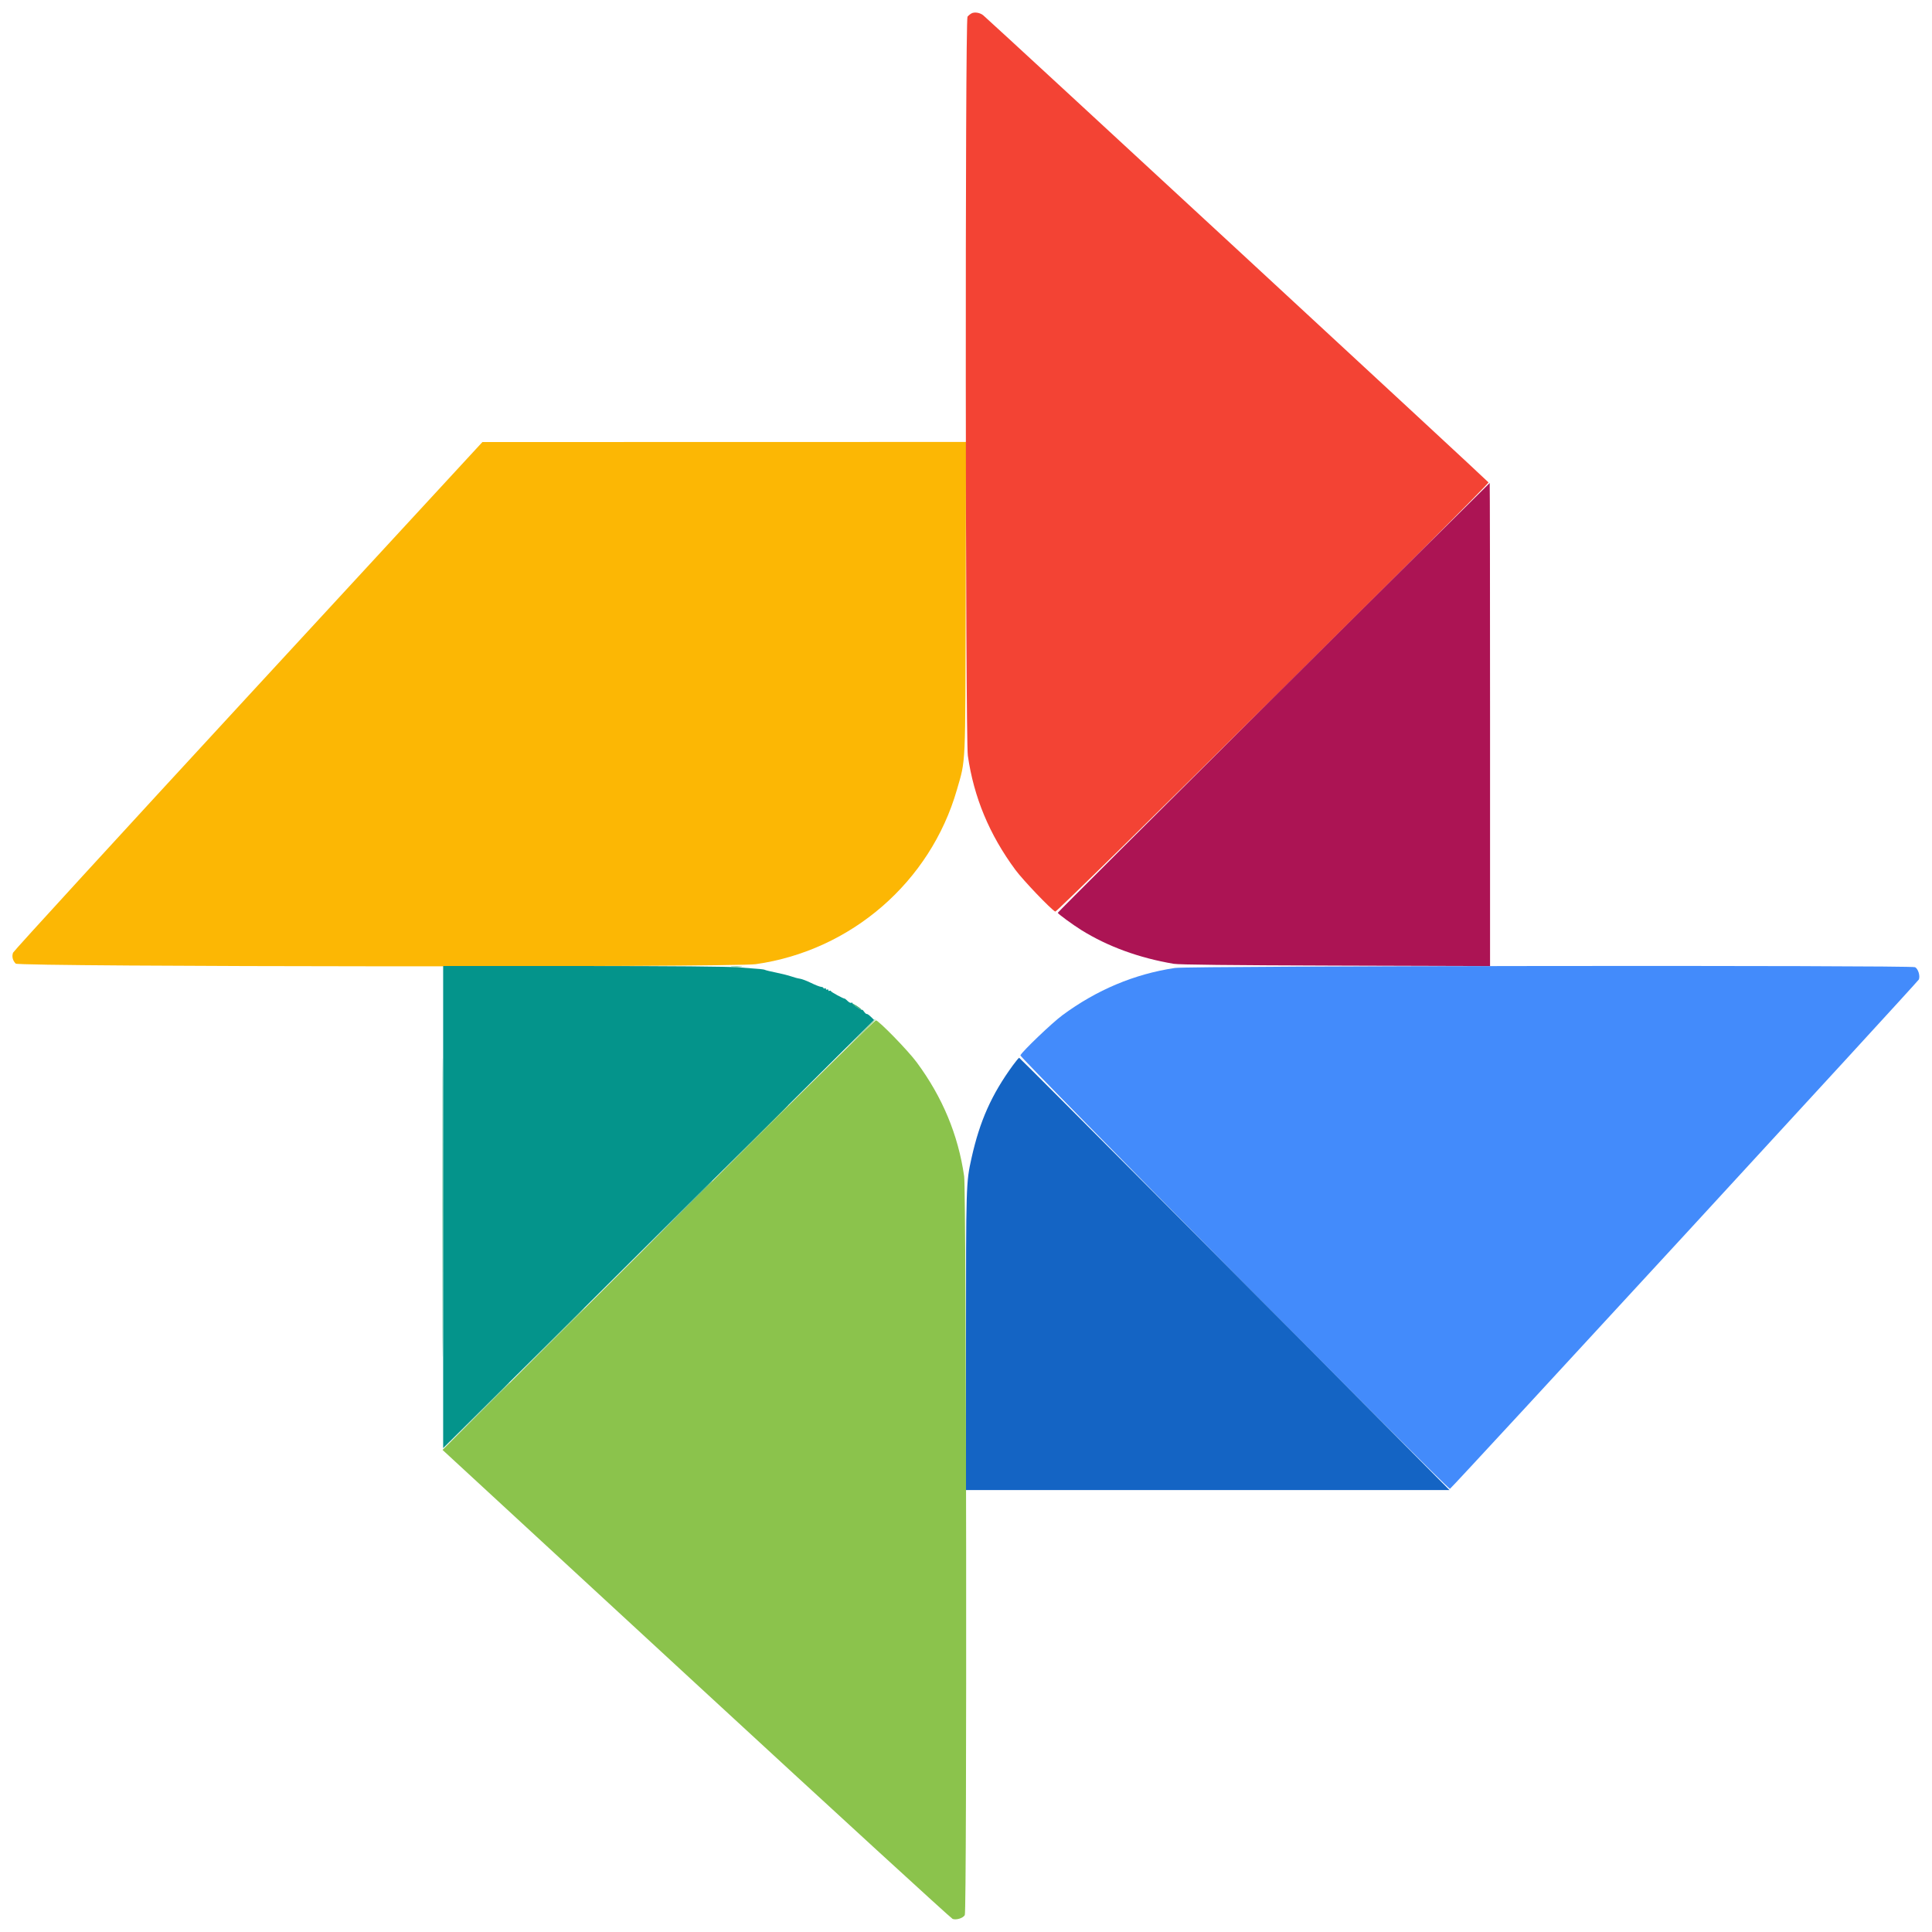 <svg id="svg" xmlns="http://www.w3.org/2000/svg" xmlns:xlink="http://www.w3.org/1999/xlink" width="400" height="400" viewBox="0, 0, 400,400"><g id="svgg"><path id="path0" d="M51.402 144.073 C 24.742 172.977,2.827 196.904,2.702 197.244 C 2.414 198.026,2.622 198.872,3.256 199.506 C 3.925 200.175,151.792 200.287,156.471 199.622 C 176.236 196.813,192.632 182.593,198.120 163.500 C 199.970 157.064,199.859 159.500,199.940 123.688 L 200.013 91.500 149.944 91.510 L 99.875 91.521 51.402 144.073 " stroke="none" fill="#fcb704" fill-rule="evenodd"></path><path id="path1" d="M156.561 235.548 C 143.121 248.912,123.013 268.923,111.875 280.018 L 91.625 300.190 144.125 348.629 C 173.001 375.270,196.896 397.168,197.227 397.290 C 197.991 397.573,199.415 397.125,199.752 396.496 C 200.212 395.637,200.080 246.747,199.617 243.532 C 198.379 234.952,195.139 227.169,189.799 219.943 C 187.997 217.506,181.904 211.250,181.331 211.250 C 181.147 211.250,170.000 222.184,156.561 235.548 " stroke="none" fill="#8bc34c" fill-rule="evenodd"></path><path id="path2" d="M201.125 2.778 C 200.850 2.934,200.484 3.238,200.313 3.454 C 199.793 4.105,199.862 152.854,200.383 156.468 C 201.626 165.084,204.841 172.802,210.222 180.088 C 211.809 182.236,217.557 188.253,218.484 188.736 C 218.896 188.951,308.275 100.403,308.178 99.875 C 308.144 99.688,206.239 5.480,203.594 3.190 C 202.936 2.620,201.752 2.423,201.125 2.778 " stroke="none" fill="#f34334" fill-rule="evenodd"></path><path id="path3" d="M243.250 200.406 C 234.854 201.667,227.050 204.947,219.943 210.202 C 217.835 211.760,211.727 217.595,211.256 218.500 C 211.048 218.898,299.847 308.504,300.197 308.250 C 300.955 307.701,397.107 203.251,397.284 202.785 C 397.577 202.016,397.133 200.589,396.496 200.248 C 395.681 199.812,246.182 199.965,243.250 200.406 " stroke="none" fill="#438bfb" fill-rule="evenodd"></path><path id="path4" d="M209.707 220.563 C 205.288 226.622,202.858 232.069,201.146 239.750 C 200.009 244.852,200.000 245.147,200.000 277.575 L 200.000 308.500 250.050 308.500 L 300.100 308.500 292.481 300.813 C 264.324 272.403,211.143 219.000,211.009 219.000 C 210.919 219.000,210.334 219.703,209.707 220.563 " stroke="none" fill="#1464c4" fill-rule="evenodd"></path><path id="path5" d="M263.675 144.399 C 239.104 168.818,219.000 188.881,219.000 188.984 C 219.000 189.179,222.149 191.486,223.897 192.571 C 229.385 195.978,235.815 198.325,243.000 199.546 C 244.106 199.733,254.834 199.852,276.563 199.916 L 308.500 200.011 308.500 150.006 C 308.500 122.502,308.466 100.000,308.425 100.000 C 308.384 100.000,288.247 119.979,263.675 144.399 " stroke="none" fill="#ac1454" fill-rule="evenodd"></path><path id="path6" d="M91.750 249.908 L 91.750 299.815 108.950 282.720 C 118.410 273.318,138.483 253.370,153.556 238.392 L 180.963 211.158 180.294 210.507 C 179.926 210.149,179.548 209.890,179.455 209.932 C 179.361 209.974,179.108 209.756,178.892 209.449 C 178.676 209.141,178.500 208.972,178.500 209.073 C 178.500 209.174,178.050 208.959,177.500 208.595 C 176.950 208.231,176.500 207.829,176.500 207.702 C 176.500 207.575,176.392 207.537,176.259 207.619 C 176.127 207.701,175.789 207.539,175.509 207.259 C 175.229 206.979,174.943 206.752,174.873 206.753 C 174.590 206.761,172.119 205.420,172.041 205.217 C 171.995 205.096,171.854 205.060,171.729 205.138 C 171.603 205.216,171.500 205.154,171.500 205.000 C 171.500 204.846,171.387 204.790,171.250 204.875 C 171.113 204.960,171.000 204.904,171.000 204.750 C 171.000 204.596,170.887 204.540,170.750 204.625 C 170.613 204.710,170.500 204.684,170.500 204.568 C 170.500 204.452,170.275 204.339,170.000 204.319 C 169.725 204.298,168.788 203.931,167.919 203.503 C 167.049 203.075,166.009 202.681,165.607 202.628 C 165.204 202.575,164.413 202.366,163.849 202.164 C 163.284 201.963,161.878 201.606,160.724 201.372 C 159.569 201.138,158.528 200.888,158.410 200.816 C 158.292 200.745,157.786 200.657,157.285 200.620 C 156.785 200.584,154.800 200.430,152.875 200.279 C 150.613 200.102,139.186 200.004,120.563 200.002 L 91.750 200.000 91.750 249.908 " stroke="none" fill="#04948b" fill-rule="evenodd"></path><path id="path7" d="M91.623 250.000 C 91.623 277.569,91.652 288.847,91.687 275.063 C 91.723 261.278,91.723 238.722,91.687 224.938 C 91.652 211.153,91.623 222.431,91.623 250.000 M151.563 200.182 C 152.078 200.236,152.922 200.236,153.438 200.182 C 153.953 200.128,153.531 200.084,152.500 200.084 C 151.469 200.084,151.047 200.128,151.563 200.182 M176.500 207.828 C 176.500 207.886,176.978 208.249,177.563 208.634 C 178.147 209.020,178.493 209.175,178.332 208.980 C 178.022 208.605,176.500 207.647,176.500 207.828 M155.249 236.688 L 147.375 244.625 155.313 236.751 C 162.689 229.434,163.363 228.750,163.186 228.750 C 163.151 228.750,159.579 232.322,155.249 236.688 M113.123 278.563 L 105.375 286.375 113.188 278.627 C 120.448 271.425,121.113 270.750,120.936 270.750 C 120.901 270.750,117.385 274.266,113.123 278.563 " stroke="none" fill="#38a86e" fill-rule="evenodd"></path><path id="path8" d="M177.871 214.313 L 174.625 217.625 177.938 214.379 C 181.015 211.363,181.363 211.000,181.184 211.000 C 181.148 211.000,179.657 212.491,177.871 214.313 M139.998 251.938 L 132.625 259.375 140.063 252.002 C 146.974 245.149,147.613 244.500,147.436 244.500 C 147.401 244.500,144.054 247.847,139.998 251.938 M98.498 293.188 L 91.625 300.125 98.563 293.252 C 102.378 289.471,105.500 286.350,105.500 286.314 C 105.500 286.137,104.886 286.741,98.498 293.188 " stroke="none" fill="#56b464" fill-rule="evenodd"></path></g></svg>